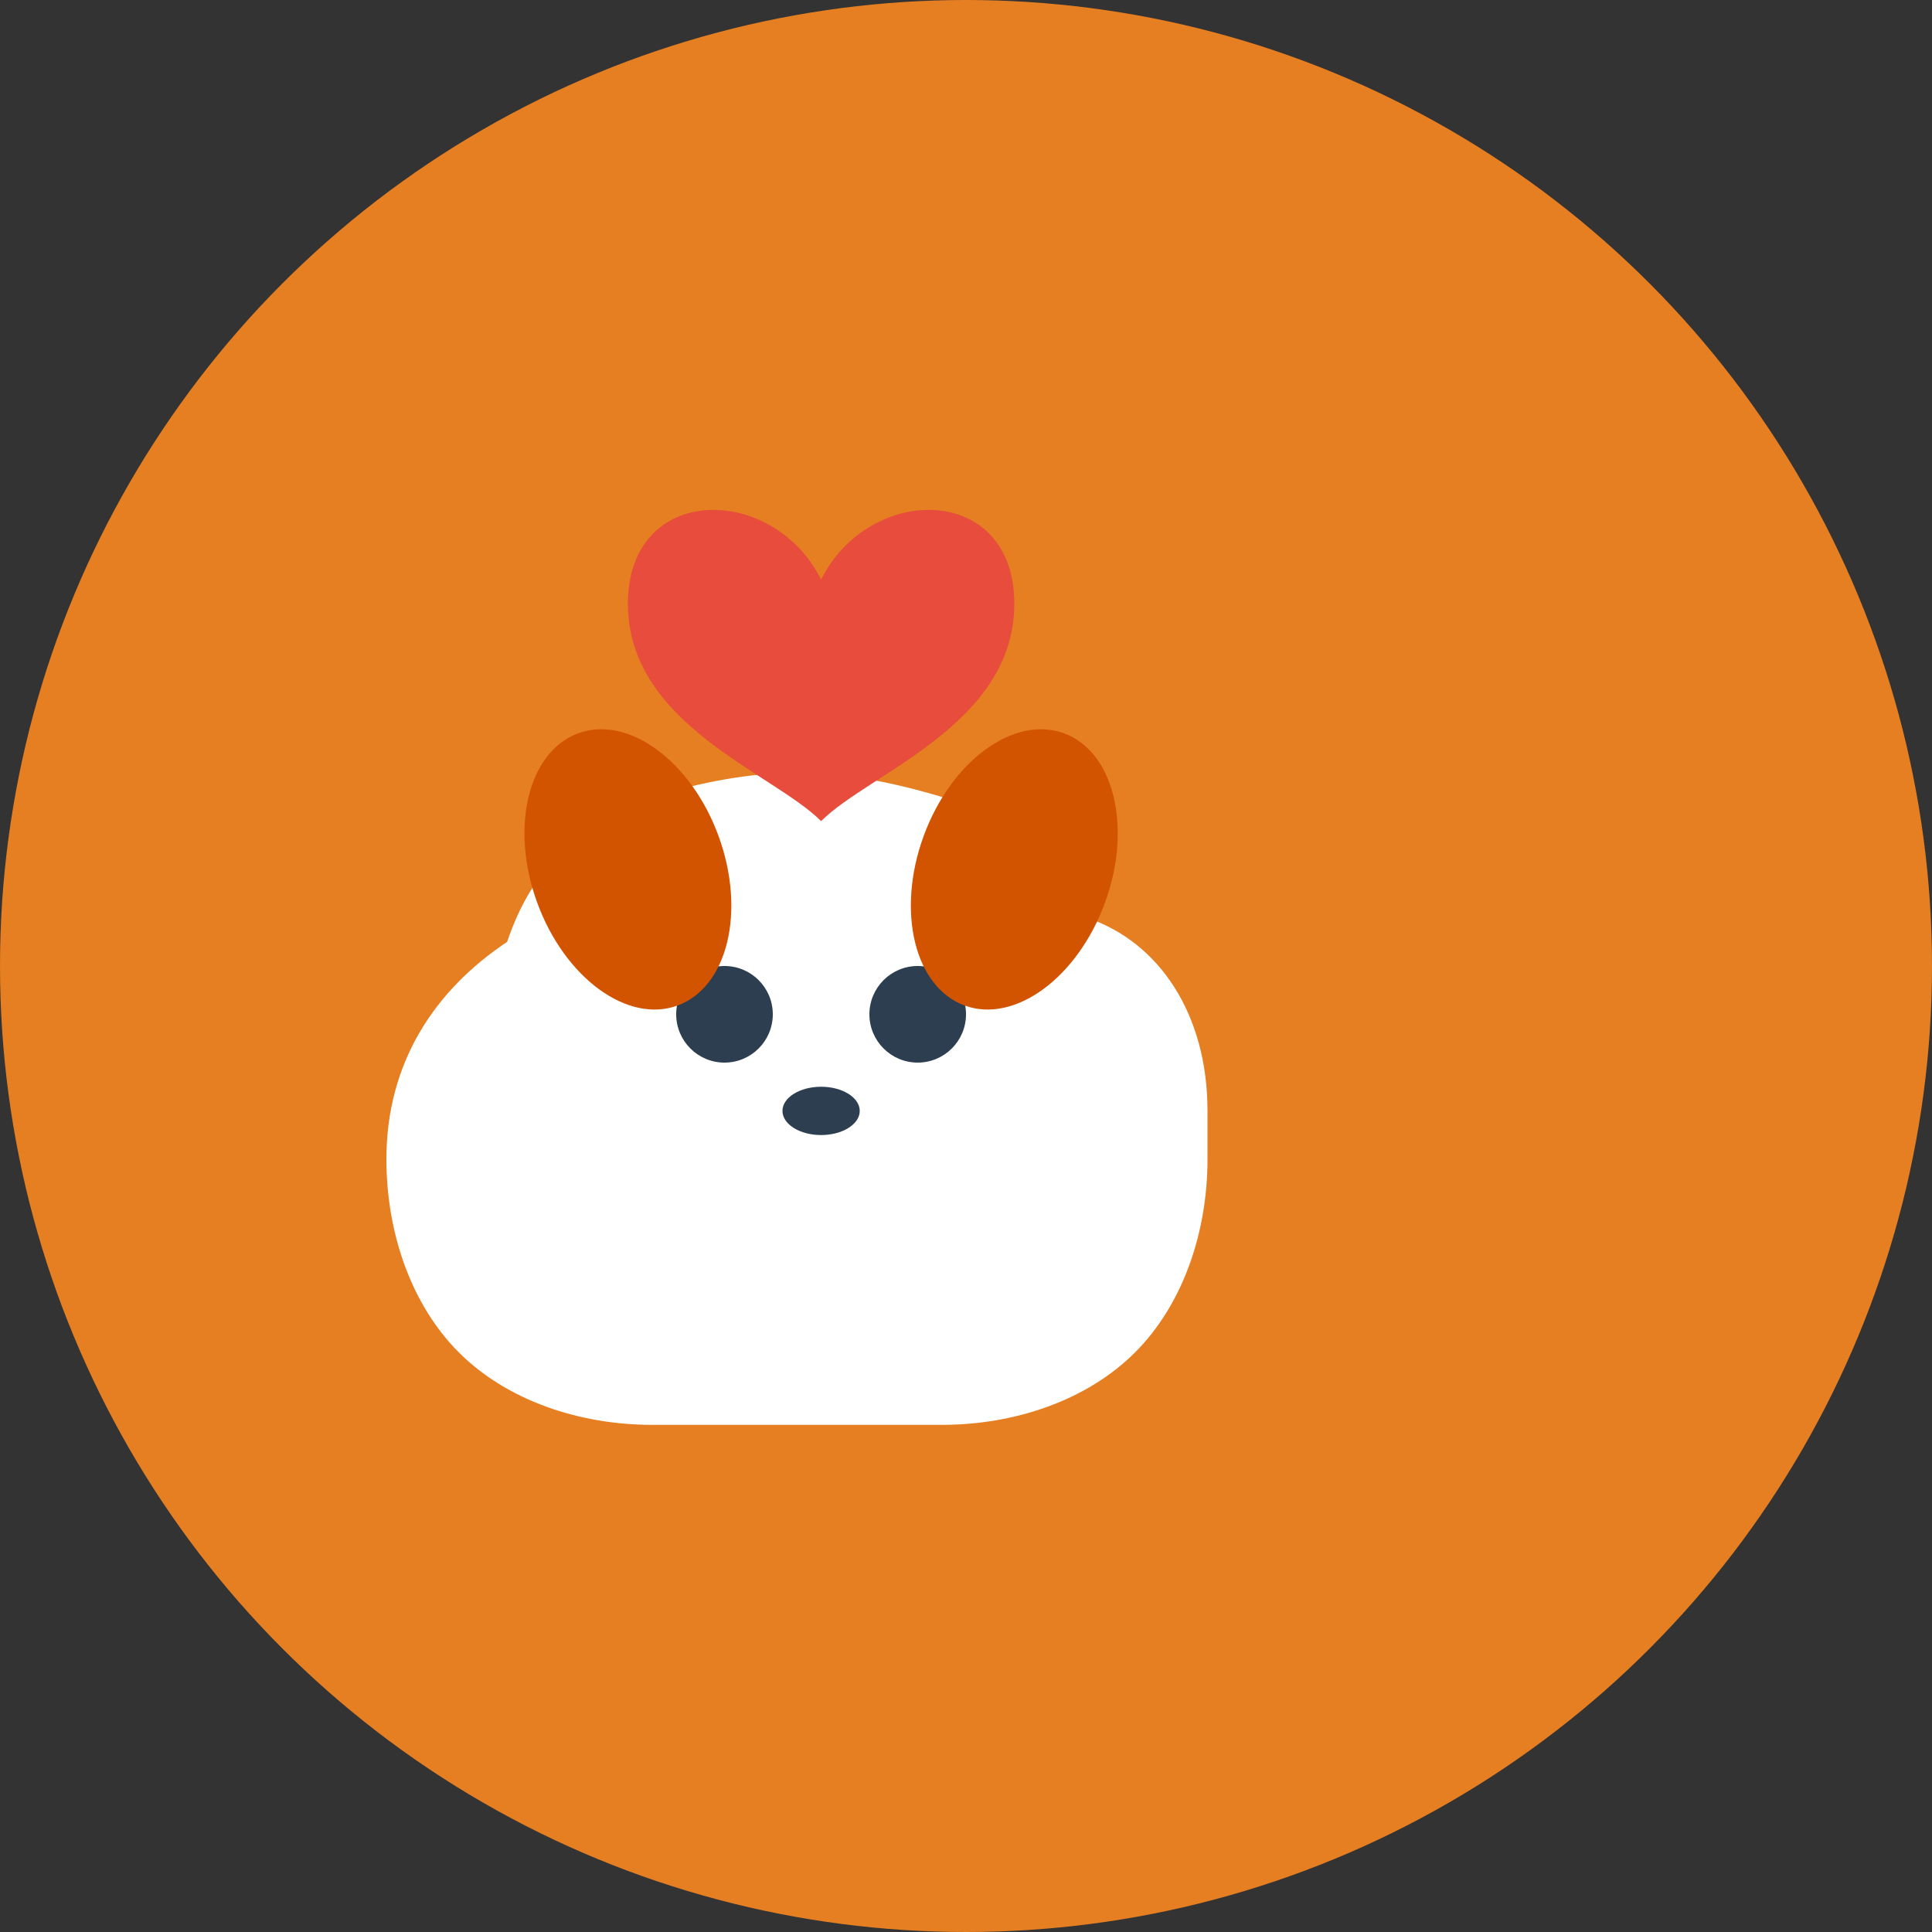 <svg width="40" height="40" viewBox="0 0 40 40" fill="none" xmlns="http://www.w3.org/2000/svg">
  <rect x="0" y="0" width="40" height="40" fill="#333333" stroke="none"/>
  <!-- Background circle -->
  <circle cx="20" cy="20" r="20" fill="#e67e22"/>
  
  <!-- Dog silhouette -->
  <path d="M8 24c0-2 1-3.5 2.5-4.5C11 18 12 17 13.5 16.5c1-0.3 2-0.5 3-0.5s2 0.2 3 0.5c1.5 0.5 2.5 1.5 3 2.5C24 19.5 25 21 25 23v1c0 1.5-0.5 3-1.5 4s-2.5 1.5-4 1.5h-6c-1.5 0-3-0.5-4-1.5S8 25.5 8 24z" fill="white"/>
  
  <!-- Dog face details -->
  <circle cx="15" cy="21" r="1" fill="#2c3e50"/>
  <circle cx="19" cy="21" r="1" fill="#2c3e50"/>
  
  <!-- Dog nose -->
  <ellipse cx="17" cy="23" rx="0.8" ry="0.5" fill="#2c3e50"/>
  
  <!-- Dog ears -->
  <ellipse cx="13" cy="18" rx="2" ry="3" fill="#d35400" transform="rotate(-20 13 18)"/>
  <ellipse cx="21" cy="18" rx="2" ry="3" fill="#d35400" transform="rotate(20 21 18)"/>
  
  <!-- Heart symbol -->
  <path d="M17 12c-1-2-4-2-4 0.5s3 3.5 4 4.5c1-1 4-2 4-4.5s-3-2.5-4-0.5z" fill="#e74c3c"/>
</svg>
